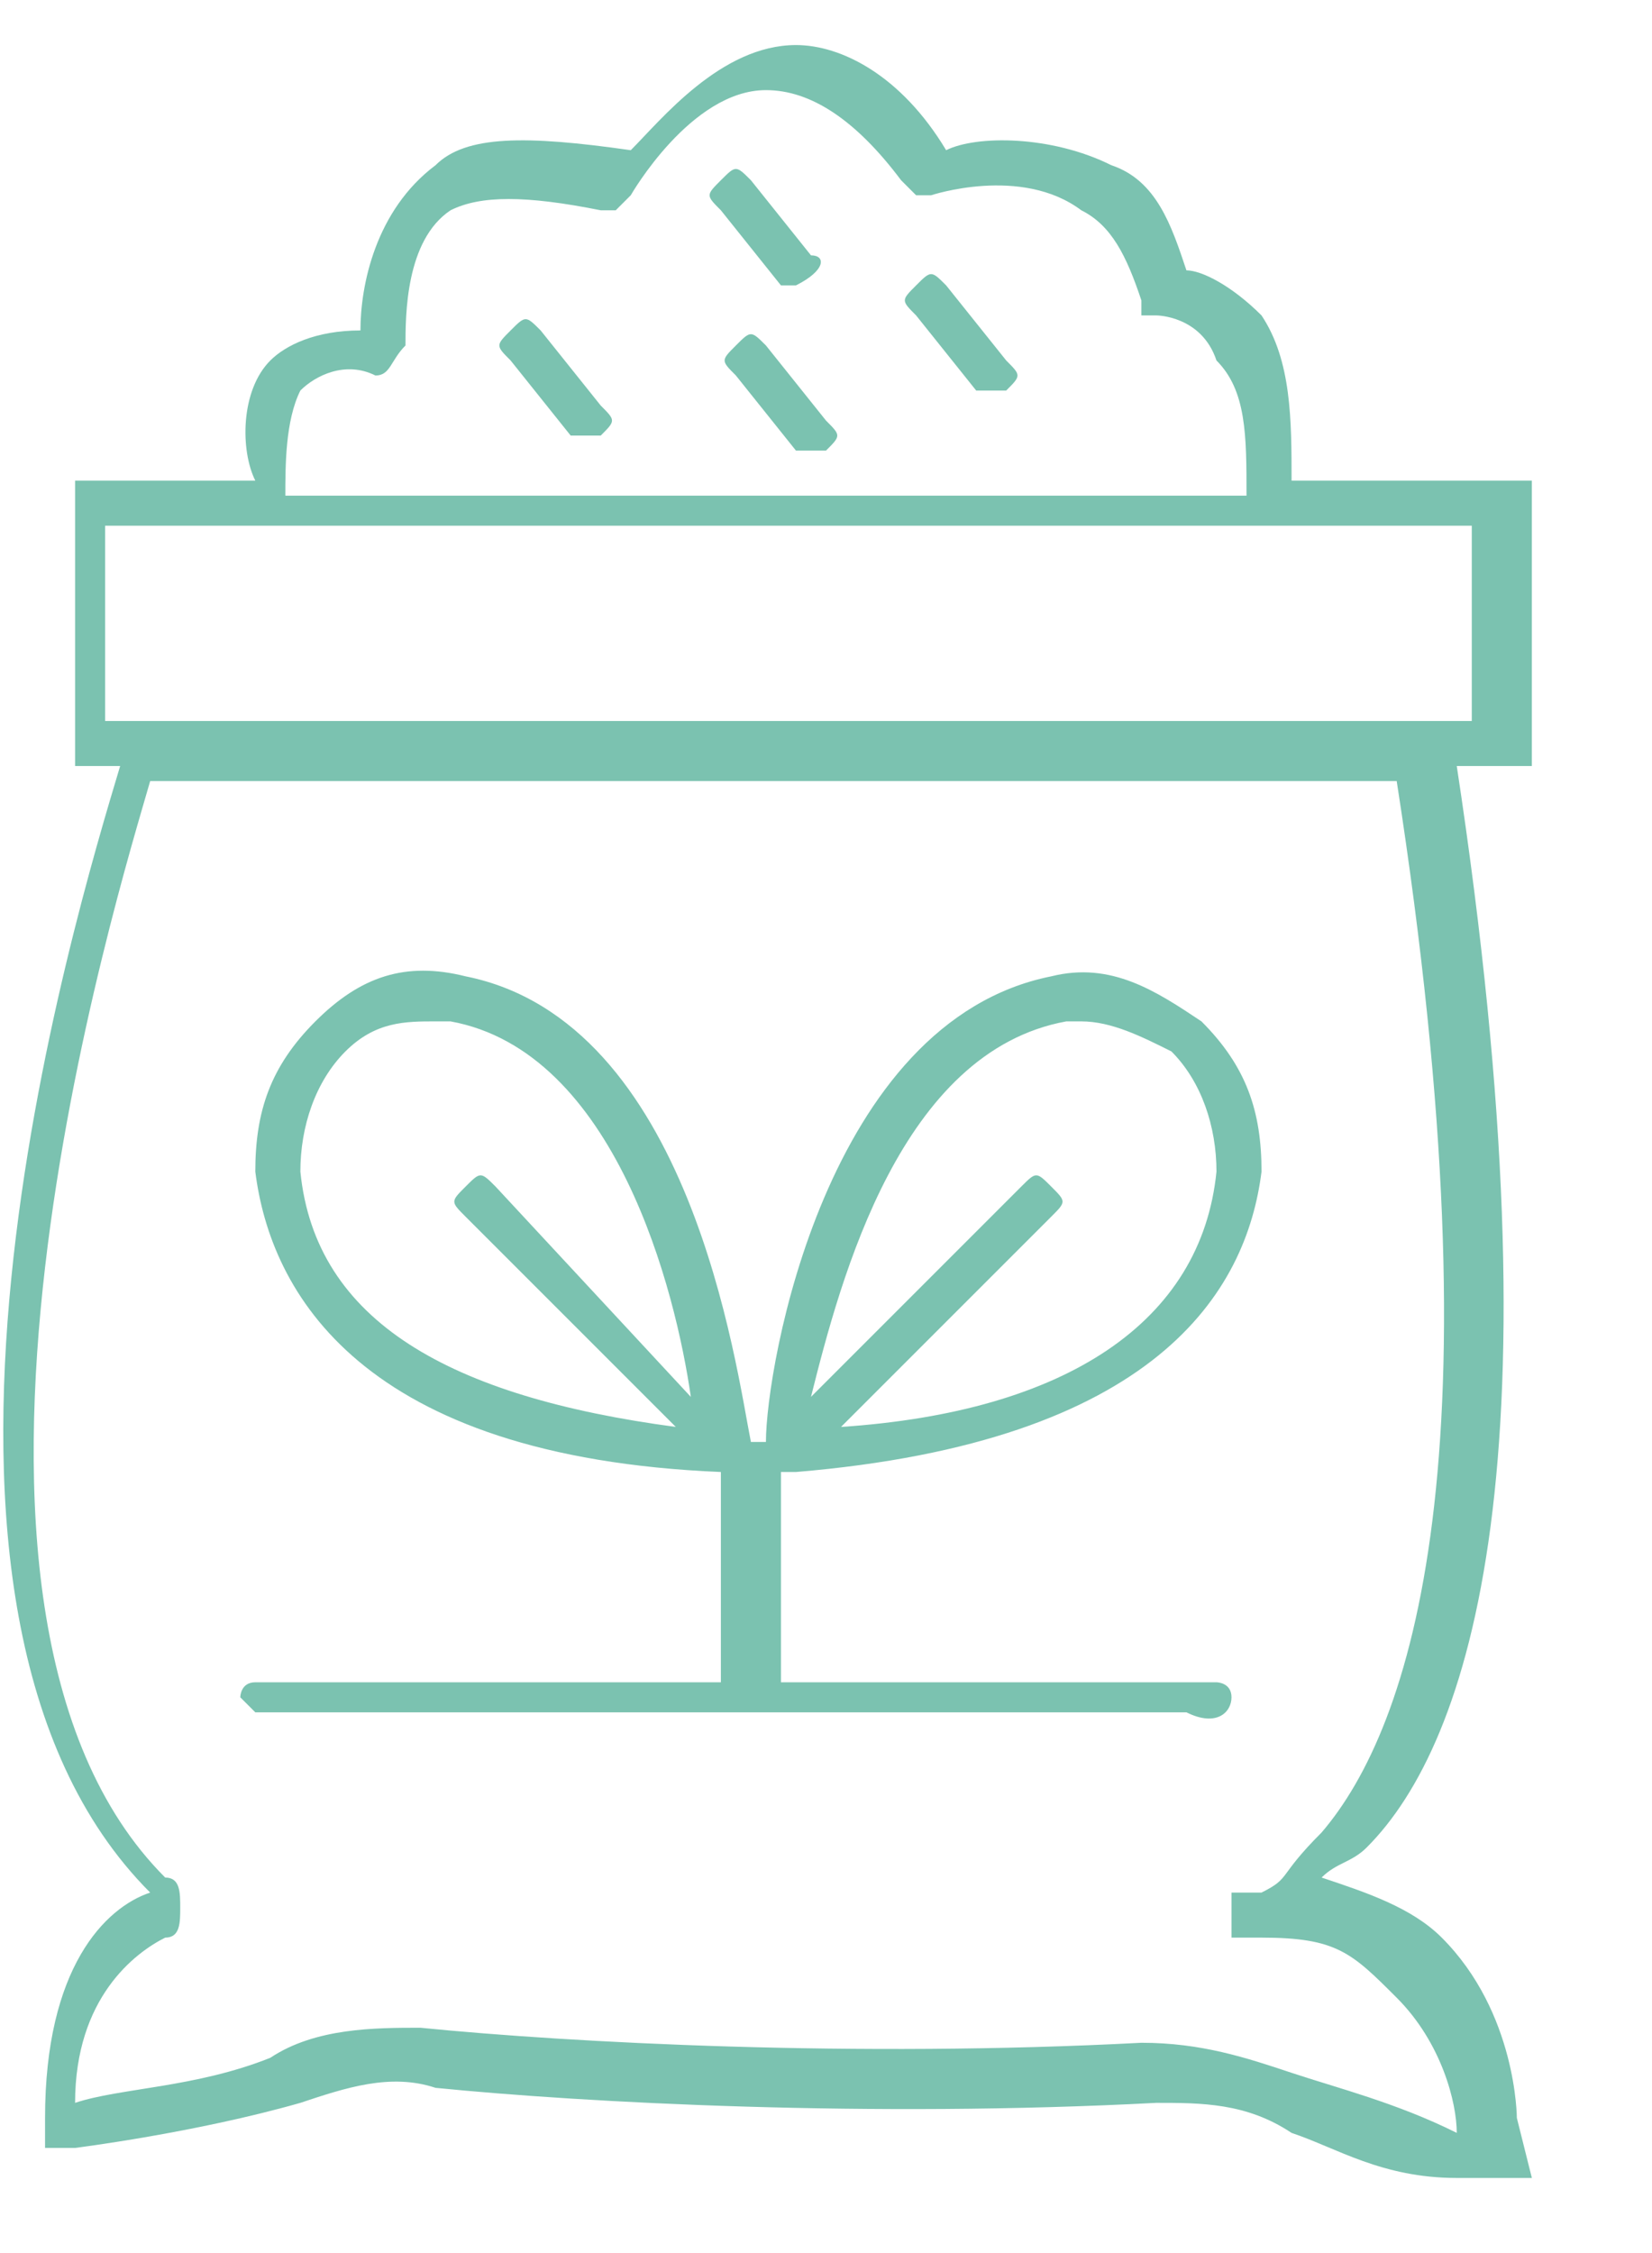 <svg width="11" height="15" viewBox="0 0 11 15" fill="none" xmlns="http://www.w3.org/2000/svg">
<path d="M10.1 14.1C10.1 14.1 10.1 13.4 9.6 12.9C9.4 12.7 9.1 12.6 8.8 12.5C8.9 12.4 9 12.4 9.1 12.3C9.8 11.6 10.4 9.7 9.7 5.1H10.2V3.2H8.6C8.6 2.8 8.6 2.4 8.4 2.1C8.2 1.9 8 1.8 7.9 1.8C7.8 1.5 7.7 1.2 7.4 1.1C7 0.9 6.5 0.9 6.3 1C6 0.5 5.6 0.3 5.3 0.3C4.8 0.3 4.4 0.8 4.2 1C3.5 0.9 3.1 0.9 2.9 1.1C2.5 1.4 2.4 1.9 2.4 2.2C2.1 2.2 1.9 2.3 1.8 2.4C1.6 2.6 1.6 3 1.7 3.2H0.5V5.1H0.8C0.5 6.1 -0.9 10.7 1 12.6C0.7 12.7 0.3 13.1 0.3 14.1V14.3H0.5C0.5 14.3 1.3 14.2 2 14C2.3 13.9 2.6 13.8 2.9 13.9C3.9 14 5.8 14.1 7.7 14C8 14 8.3 14 8.6 14.2C8.9 14.3 9.2 14.5 9.7 14.5C9.8 14.5 10 14.5 10.1 14.5H10.2L10.1 14.1ZM2 2.6C2.1 2.5 2.3 2.4 2.5 2.5C2.6 2.5 2.6 2.4 2.7 2.3C2.7 2.1 2.7 1.6 3 1.4C3.2 1.3 3.5 1.3 4 1.4H4.1L4.2 1.3C4.2 1.3 4.6 0.6 5.1 0.6C5.4 0.6 5.7 0.8 6 1.2L6.1 1.3H6.2C6.2 1.3 6.8 1.1 7.2 1.4C7.4 1.5 7.5 1.7 7.6 2V2.1H7.7C7.7 2.1 8 2.1 8.1 2.4C8.3 2.6 8.3 2.9 8.3 3.3H1.9C1.9 3.1 1.9 2.8 2 2.6ZM0.7 3.5H9.8V4.8H0.7V3.5ZM8.6 13.8C8.3 13.7 8 13.6 7.6 13.6C5.7 13.7 3.8 13.6 2.8 13.5C2.5 13.5 2.1 13.5 1.8 13.7C1.3 13.9 0.8 13.9 0.5 14C0.5 13.3 0.9 13 1.1 12.9C1.2 12.9 1.2 12.8 1.2 12.7C1.2 12.6 1.2 12.5 1.1 12.5C-0.7 10.7 0.8 5.9 1 5.2H9.3C10 9.7 9.4 11.5 8.8 12.2C8.5 12.5 8.6 12.5 8.4 12.6C8.3 12.6 8.3 12.6 8.2 12.6V12.9C8.2 12.9 8.3 12.9 8.4 12.9C8.9 12.9 9 13 9.3 13.3C9.6 13.6 9.7 14 9.7 14.2C9.3 14 8.9 13.9 8.6 13.8Z" fill="#7BC2B0"/>
<path d="M3.6 2.2C3.5 2.1 3.5 2.1 3.4 2.2C3.3 2.3 3.3 2.3 3.4 2.4L3.8 2.9H3.9H4C4.1 2.8 4.1 2.8 4 2.7L3.6 2.2Z" fill="#7BC2B0"/>
<path d="M5.3 1.9C5.4 1.9 5.4 1.9 5.3 1.9C5.5 1.8 5.5 1.7 5.4 1.7L5 1.2C4.9 1.1 4.9 1.1 4.8 1.2C4.7 1.3 4.7 1.3 4.8 1.4L5.2 1.9C5.3 1.9 5.3 1.9 5.3 1.9Z" fill="#7BC2B0"/>
<path d="M6.3 1.9C6.2 1.8 6.2 1.8 6.1 1.9C6 2 6 2 6.1 2.1L6.5 2.6H6.6H6.7C6.8 2.5 6.8 2.5 6.7 2.4L6.3 1.9Z" fill="#7BC2B0"/>
<path d="M5.1 2.3C5 2.2 5 2.2 4.9 2.3C4.8 2.4 4.8 2.4 4.9 2.5L5.3 3H5.4H5.5C5.6 2.9 5.6 2.9 5.5 2.8L5.1 2.3Z" fill="#7BC2B0"/>
<path d="M8.2 11.3C8.2 11.2 8.1 11.2 8.1 11.2H5.2V11.1V9.8H5.3C7.7 9.6 8.3 8.6 8.4 7.8C8.4 7.4 8.3 7.1 8 6.8C7.7 6.6 7.4 6.4 7 6.5C5.5 6.8 5.1 9.1 5.1 9.6C5.1 9.6 5.1 9.6 5 9.6C4.9 9.1 4.6 6.8 3.1 6.5C2.7 6.4 2.4 6.5 2.1 6.8C1.8 7.1 1.7 7.4 1.7 7.8C1.8 8.6 2.4 9.7 4.8 9.8V11.1V11.2H1.7C1.6 11.2 1.6 11.3 1.6 11.3L1.7 11.4H7.9C8.1 11.5 8.2 11.4 8.2 11.3ZM7.1 6.8H7.2C7.4 6.8 7.6 6.9 7.8 7C8 7.2 8.1 7.5 8.1 7.8C8 8.8 7.1 9.4 5.6 9.5L7 8.1C7.1 8 7.1 8 7 7.9C6.9 7.8 6.9 7.8 6.8 7.9L5.4 9.3C5.6 8.5 6 7 7.1 6.8ZM2 7.8C2 7.5 2.1 7.2 2.3 7C2.5 6.8 2.7 6.8 2.9 6.8H3C4.1 7 4.5 8.6 4.6 9.3L3.3 7.9C3.2 7.8 3.2 7.8 3.1 7.9C3 8 3 8 3.1 8.1L4.5 9.5C3 9.3 2.1 8.8 2 7.8Z" fill="#7BC2B0"/>
</svg>

